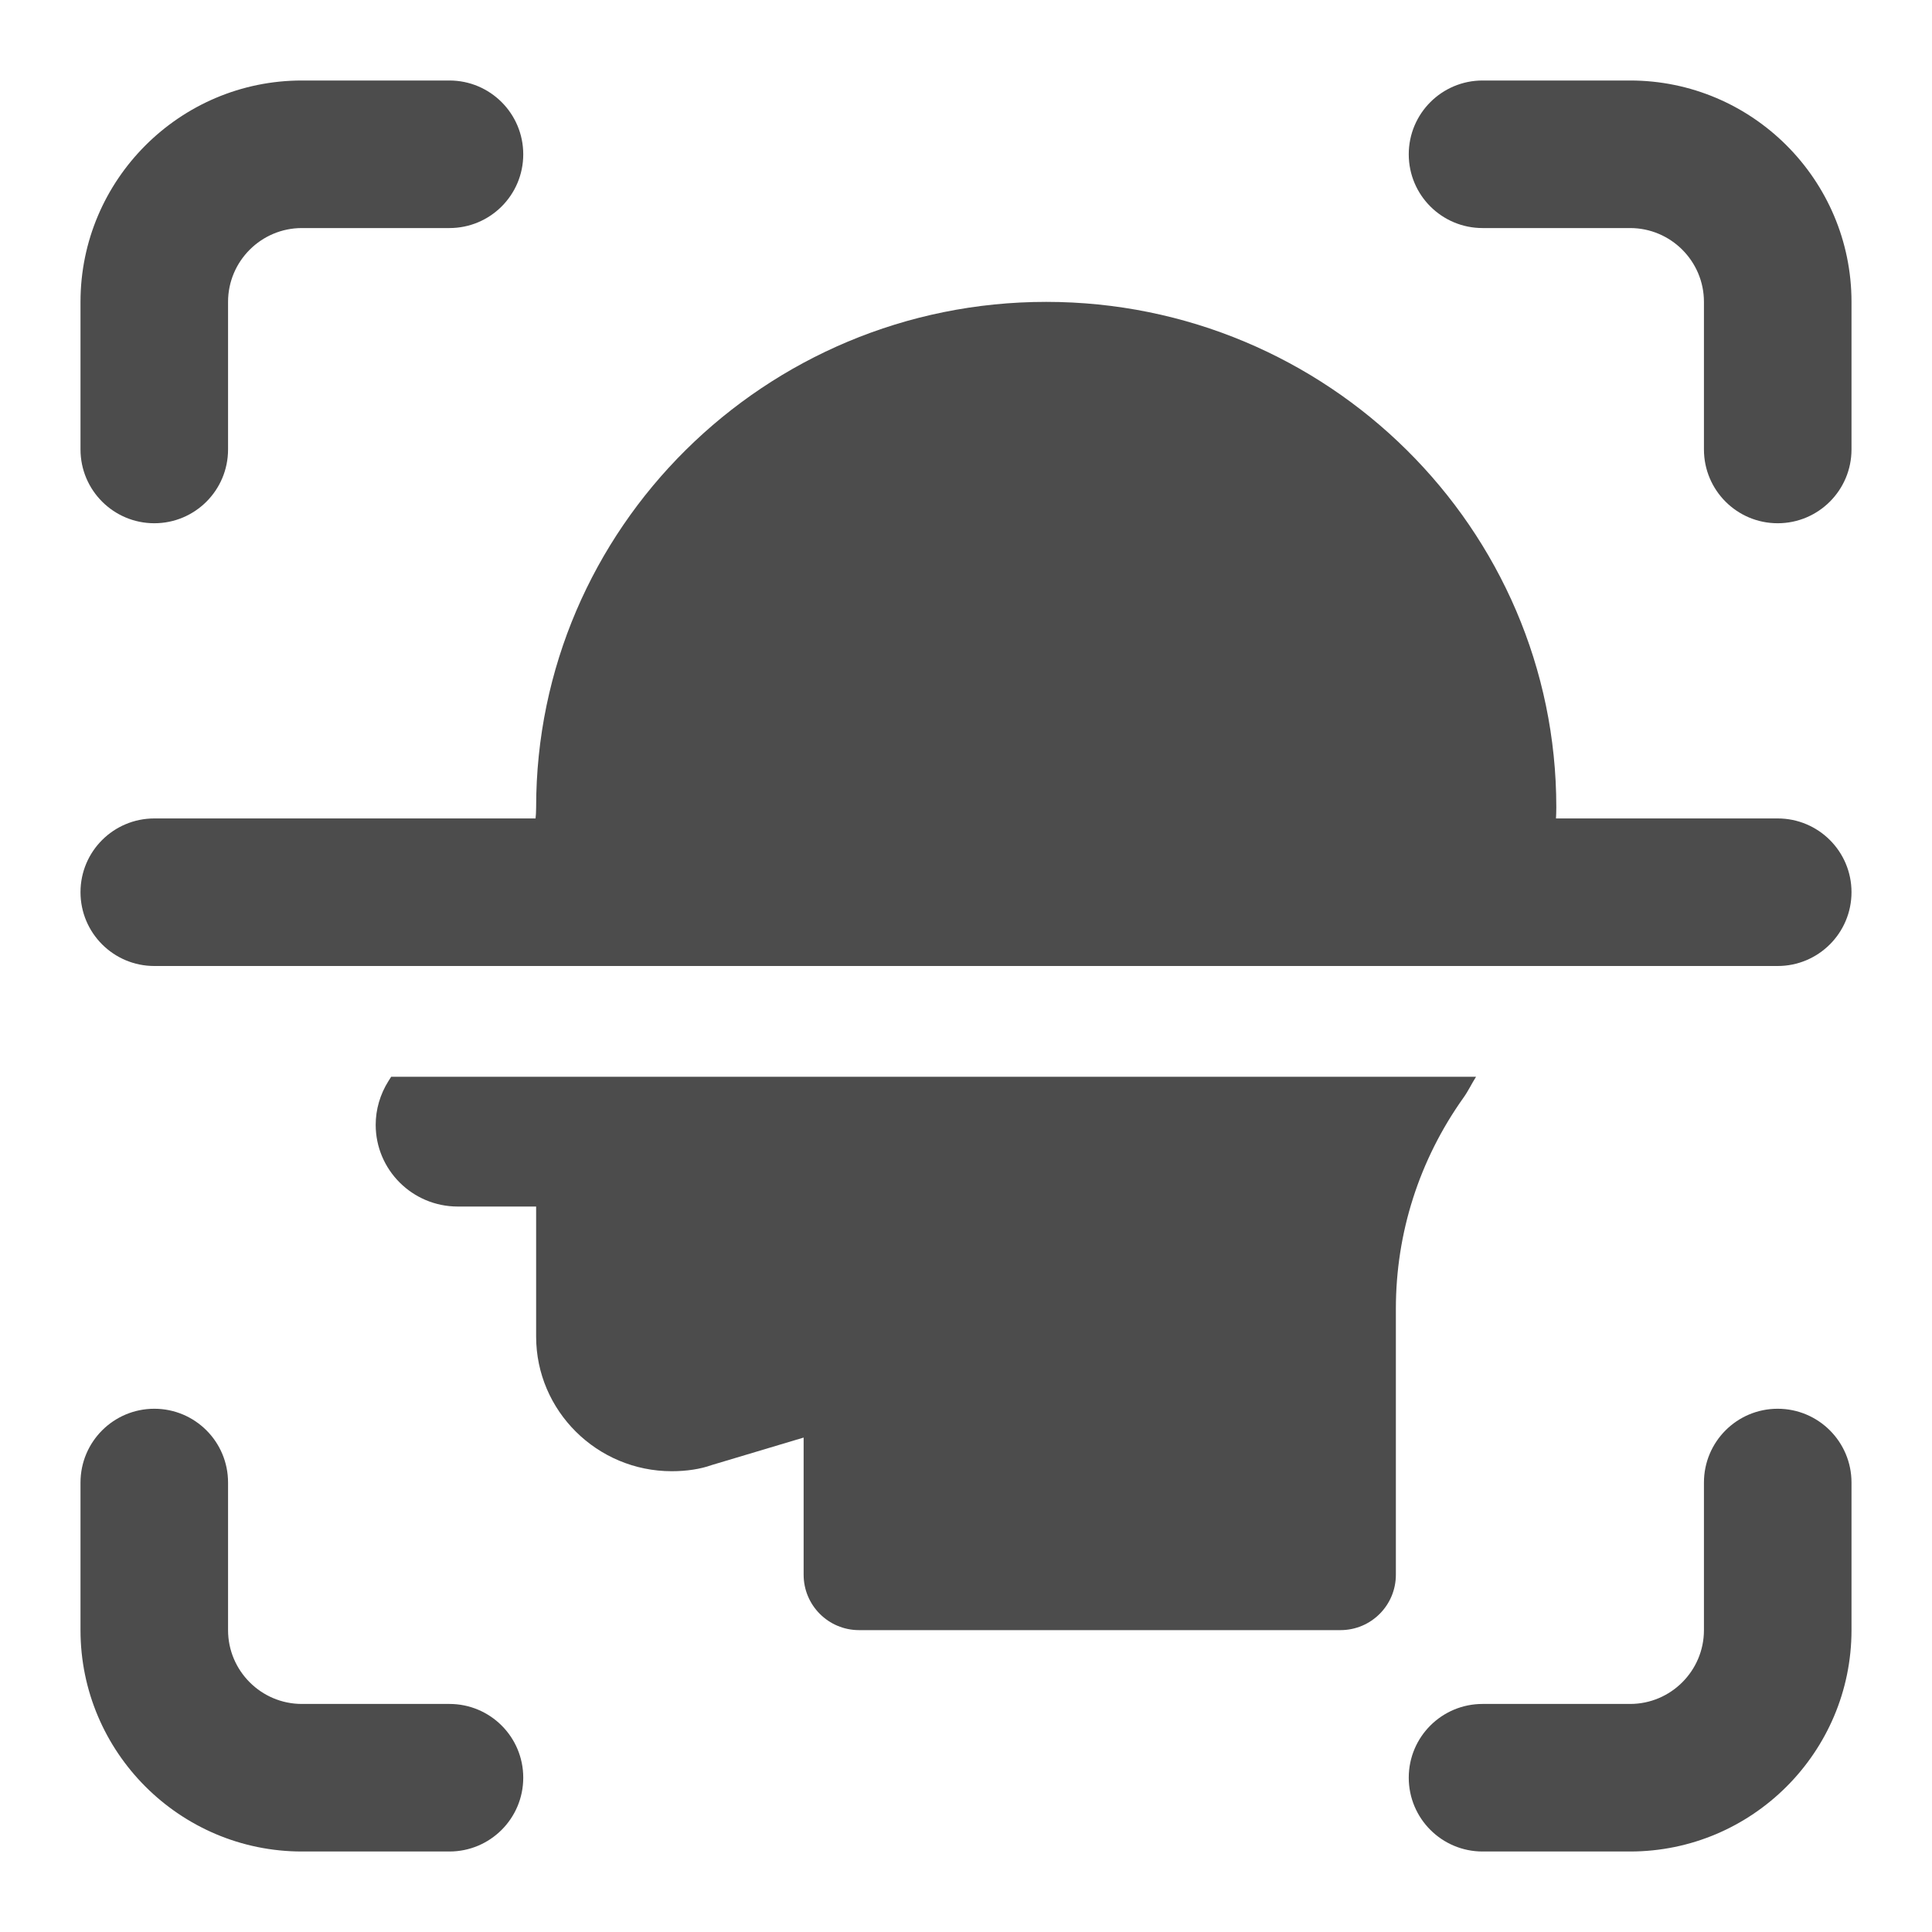 <svg width="24" height="24" viewBox="0 0 24 24" fill="none" xmlns="http://www.w3.org/2000/svg">
<path d="M22.083 12H1.917C1.411 12 1 11.59 1 11.083C1 10.576 1.411 10.167 1.917 10.167H22.083C22.589 10.167 23 10.576 23 11.083C23 11.59 22.589 12 22.083 12Z" fill="#4C4C4C"/>
<path d="M5.583 1H3.75C2.234 1 1 2.234 1 3.75V5.583C1 6.09 1.411 6.5 1.917 6.5C2.423 6.5 2.833 6.09 2.833 5.583V3.75C2.833 3.244 3.245 2.833 3.75 2.833H5.583C6.089 2.833 6.5 2.424 6.5 1.917C6.5 1.41 6.089 1 5.583 1Z" fill="#4C4C4C"/>
<path d="M5.583 21.167H3.75C3.245 21.167 2.833 20.756 2.833 20.25V18.417C2.833 17.91 2.423 17.5 1.917 17.5C1.411 17.5 1 17.91 1 18.417V20.25C1 21.766 2.234 23 3.75 23H5.583C6.089 23 6.5 22.59 6.5 22.083C6.5 21.576 6.089 21.167 5.583 21.167Z" fill="#4C4C4C"/>
<path d="M20.25 1H18.417C17.911 1 17.5 1.41 17.5 1.917C17.5 2.424 17.911 2.833 18.417 2.833H20.25C20.755 2.833 21.167 3.244 21.167 3.75V5.583C21.167 6.09 21.577 6.5 22.083 6.5C22.589 6.5 23 6.09 23 5.583V3.75C23 2.234 21.766 1 20.25 1Z" fill="#4C4C4C"/>
<path d="M22.083 17.5C21.577 17.5 21.167 17.91 21.167 18.417V20.25C21.167 20.756 20.755 21.167 20.25 21.167H18.417C17.911 21.167 17.5 21.576 17.5 22.083C17.5 22.59 17.911 23 18.417 23H20.25C21.766 23 23 21.766 23 20.25V18.417C23 17.91 22.589 17.5 22.083 17.5Z" fill="#4C4C4C"/>
<path d="M19.288 10.625C19.307 10.426 19.333 10.229 19.333 10.027C19.333 6.566 16.491 3.75 12.996 3.75C9.502 3.75 6.66 6.566 6.66 10.03C6.66 10.235 6.614 10.433 6.545 10.625H19.288Z" fill="#4C4C4C"/>
<path d="M4.86 13.375L4.825 13.43C4.722 13.594 4.667 13.782 4.667 13.973C4.667 14.533 5.124 14.988 5.686 14.988H6.66V16.603C6.66 17.526 7.417 18.276 8.345 18.276C8.529 18.276 8.703 18.249 8.836 18.201L9.983 17.858V19.562C9.983 19.942 10.291 20.25 10.671 20.25H16.652C17.032 20.25 17.34 19.942 17.34 19.562V16.258C17.34 15.316 17.63 14.409 18.179 13.637C18.239 13.554 18.281 13.462 18.336 13.376H4.86V13.375Z" fill="#4C4C4C"/>
</svg>
